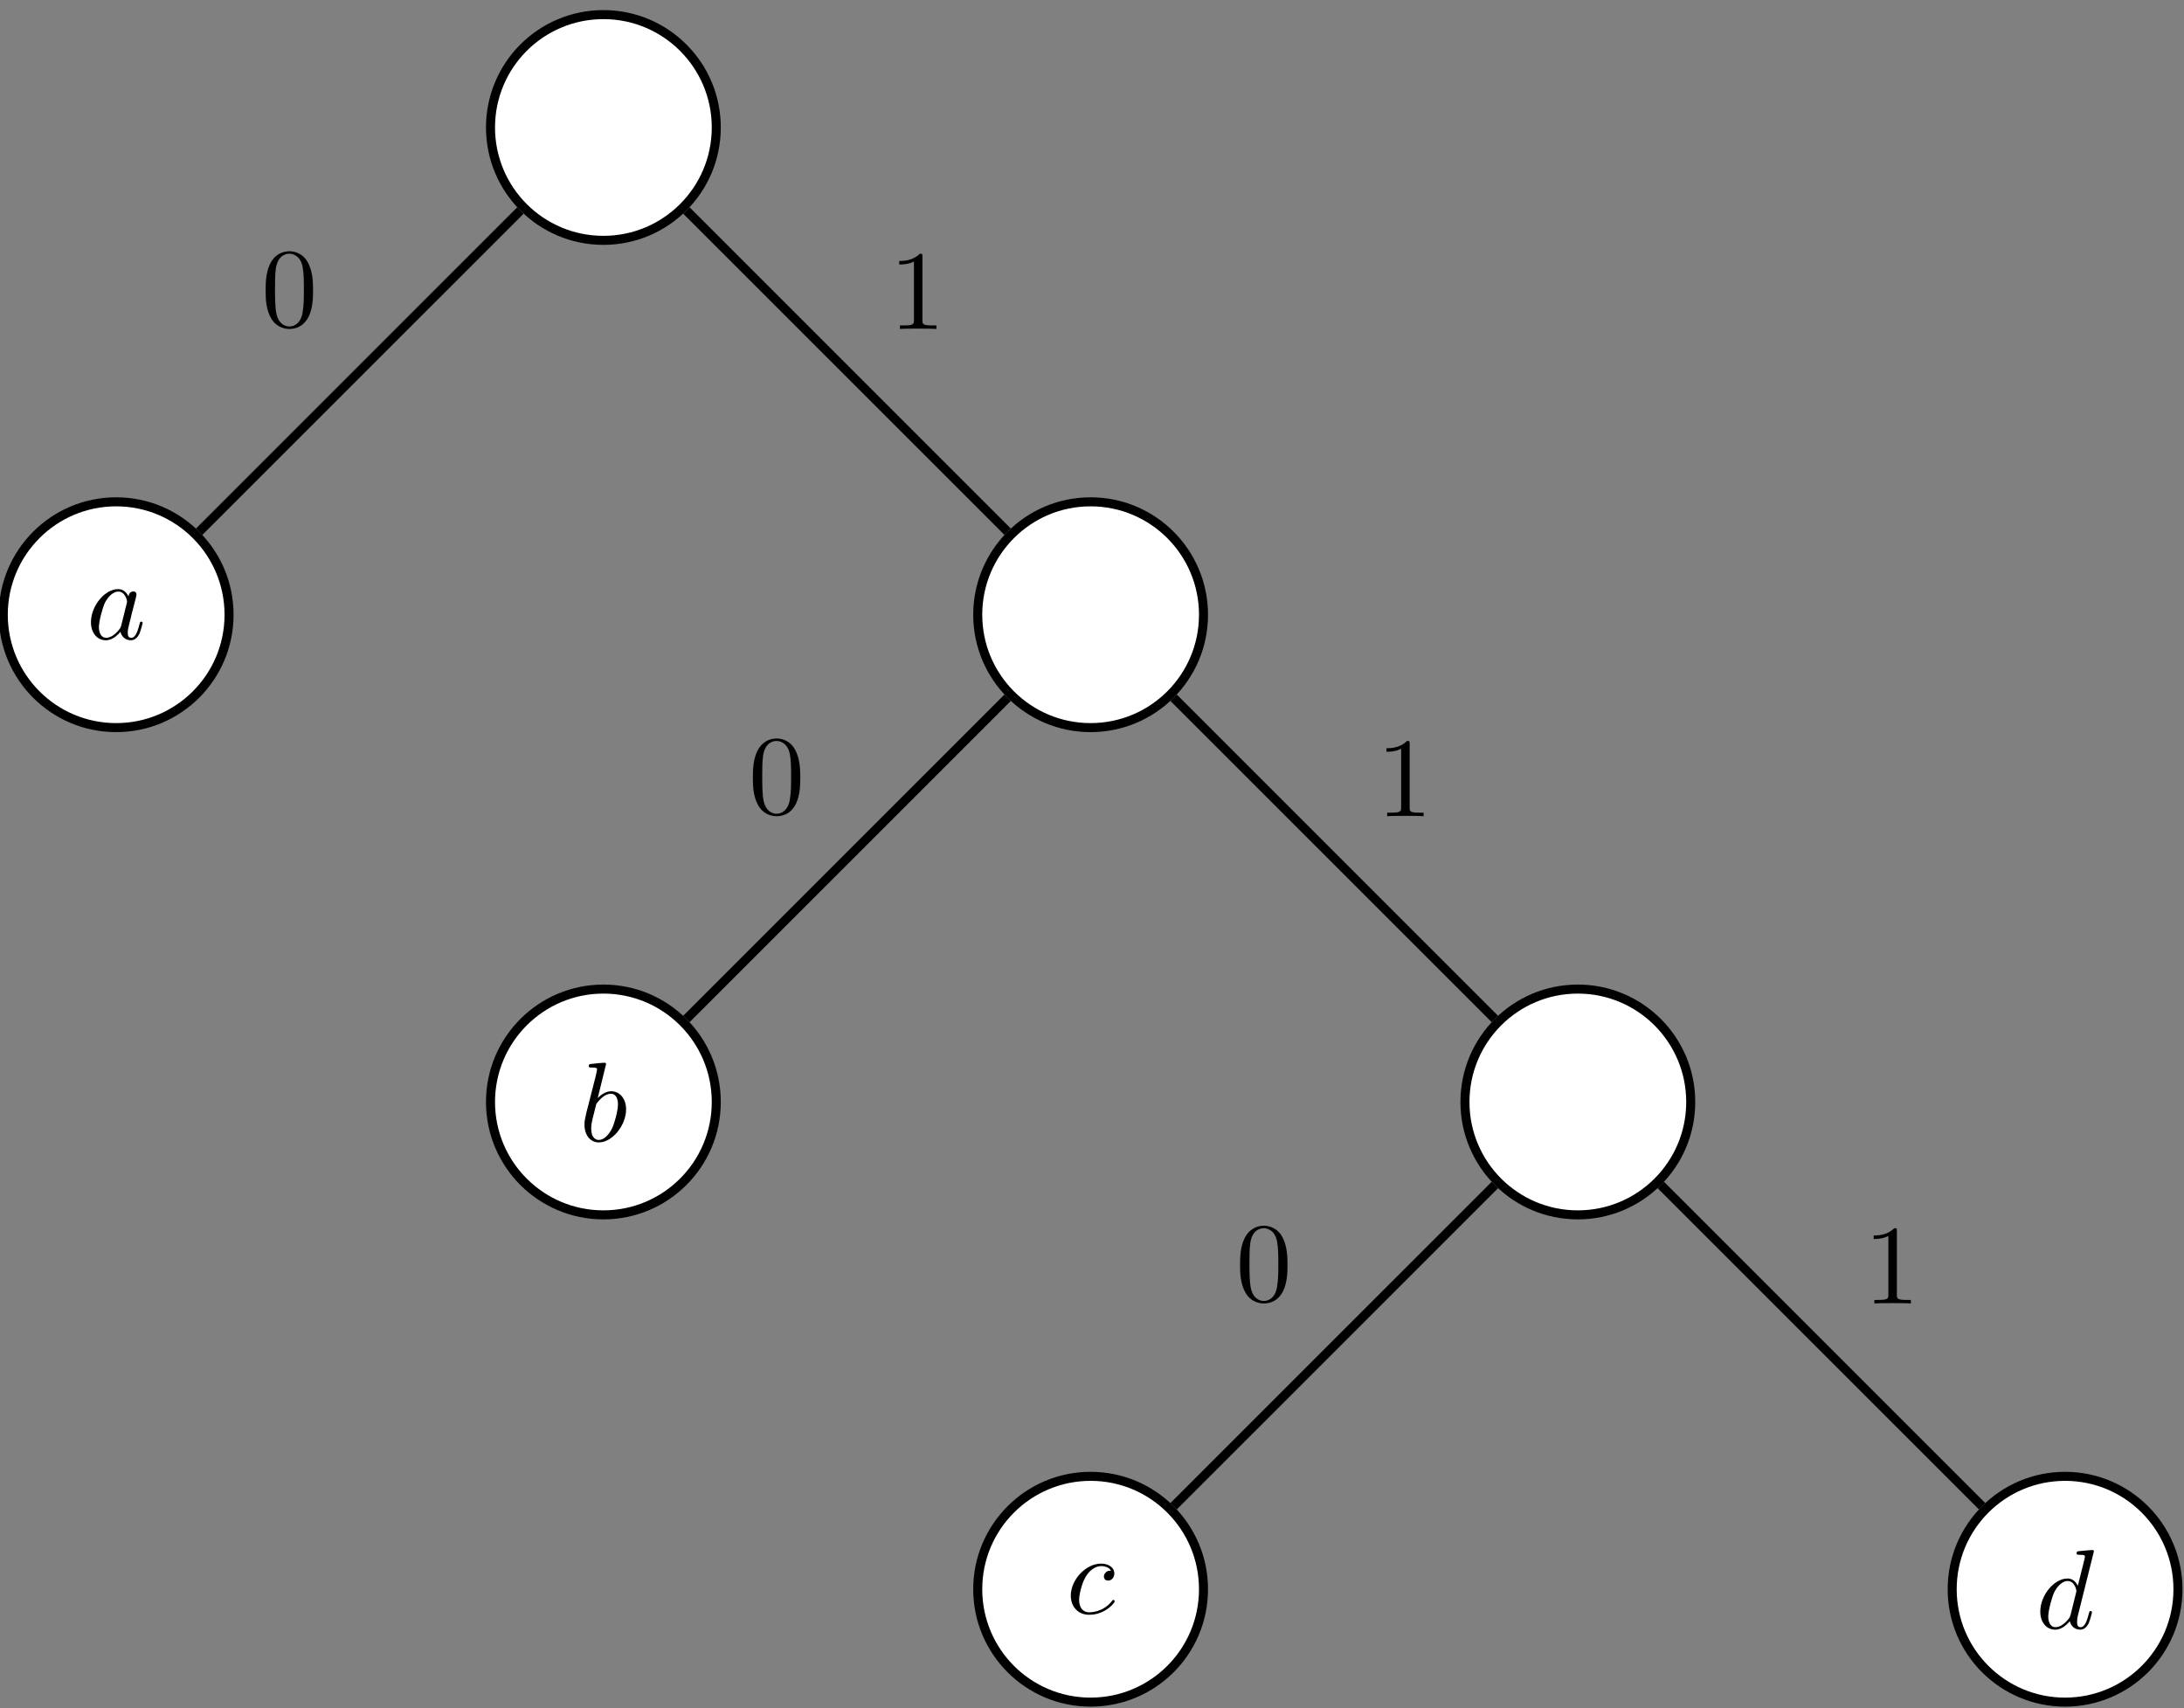 <?xml version="1.0" encoding="UTF-8"?>
<svg xmlns="http://www.w3.org/2000/svg" xmlns:xlink="http://www.w3.org/1999/xlink" width="192.748" height="150.742" viewBox="0 0 192.748 150.742">
<rect x="0" y="0" width="192.748" height="150.742" fill="#808080" stroke="none"/>
<defs>
<g>
<g id="glyph-0-0">
<path d="M 3.719 -3.766 C 3.531 -4.141 3.25 -4.406 2.797 -4.406 C 1.641 -4.406 0.406 -2.938 0.406 -1.484 C 0.406 -0.547 0.953 0.109 1.719 0.109 C 1.922 0.109 2.422 0.062 3.016 -0.641 C 3.094 -0.219 3.453 0.109 3.922 0.109 C 4.281 0.109 4.5 -0.125 4.672 -0.438 C 4.828 -0.797 4.969 -1.406 4.969 -1.422 C 4.969 -1.531 4.875 -1.531 4.844 -1.531 C 4.75 -1.531 4.734 -1.484 4.703 -1.344 C 4.531 -0.703 4.359 -0.109 3.953 -0.109 C 3.672 -0.109 3.656 -0.375 3.656 -0.562 C 3.656 -0.781 3.672 -0.875 3.781 -1.312 C 3.891 -1.719 3.906 -1.828 4 -2.203 L 4.359 -3.594 C 4.422 -3.875 4.422 -3.891 4.422 -3.938 C 4.422 -4.109 4.312 -4.203 4.141 -4.203 C 3.891 -4.203 3.75 -3.984 3.719 -3.766 Z M 3.078 -1.188 C 3.016 -1 3.016 -0.984 2.875 -0.812 C 2.438 -0.266 2.031 -0.109 1.75 -0.109 C 1.25 -0.109 1.109 -0.656 1.109 -1.047 C 1.109 -1.547 1.422 -2.766 1.656 -3.234 C 1.969 -3.812 2.406 -4.188 2.812 -4.188 C 3.453 -4.188 3.594 -3.375 3.594 -3.312 C 3.594 -3.25 3.578 -3.188 3.562 -3.141 Z M 3.078 -1.188 "/>
</g>
<g id="glyph-0-1">
<path d="M 2.375 -6.812 C 2.375 -6.812 2.375 -6.922 2.25 -6.922 C 2.031 -6.922 1.297 -6.844 1.031 -6.812 C 0.953 -6.812 0.844 -6.797 0.844 -6.625 C 0.844 -6.5 0.938 -6.5 1.094 -6.5 C 1.562 -6.5 1.578 -6.438 1.578 -6.328 C 1.578 -6.266 1.5 -5.922 1.453 -5.719 L 0.625 -2.469 C 0.516 -1.969 0.469 -1.797 0.469 -1.453 C 0.469 -0.516 1 0.109 1.734 0.109 C 2.906 0.109 4.141 -1.375 4.141 -2.812 C 4.141 -3.719 3.609 -4.406 2.812 -4.406 C 2.359 -4.406 1.938 -4.109 1.641 -3.812 Z M 1.453 -3.047 C 1.5 -3.266 1.5 -3.281 1.594 -3.391 C 2.078 -4.031 2.531 -4.188 2.797 -4.188 C 3.156 -4.188 3.422 -3.891 3.422 -3.25 C 3.422 -2.656 3.094 -1.516 2.906 -1.141 C 2.578 -0.469 2.125 -0.109 1.734 -0.109 C 1.391 -0.109 1.062 -0.375 1.062 -1.109 C 1.062 -1.312 1.062 -1.5 1.219 -2.125 Z M 1.453 -3.047 "/>
</g>
<g id="glyph-0-2">
<path d="M 3.953 -3.781 C 3.781 -3.781 3.656 -3.781 3.516 -3.656 C 3.344 -3.5 3.328 -3.328 3.328 -3.266 C 3.328 -3.016 3.516 -2.906 3.703 -2.906 C 3.984 -2.906 4.25 -3.156 4.25 -3.547 C 4.25 -4.031 3.781 -4.406 3.078 -4.406 C 1.734 -4.406 0.406 -2.984 0.406 -1.578 C 0.406 -0.672 0.984 0.109 2.031 0.109 C 3.453 0.109 4.281 -0.953 4.281 -1.062 C 4.281 -1.125 4.234 -1.203 4.172 -1.203 C 4.109 -1.203 4.094 -1.172 4.031 -1.094 C 3.25 -0.109 2.156 -0.109 2.047 -0.109 C 1.422 -0.109 1.141 -0.594 1.141 -1.203 C 1.141 -1.609 1.344 -2.578 1.688 -3.188 C 2 -3.766 2.547 -4.188 3.094 -4.188 C 3.422 -4.188 3.812 -4.062 3.953 -3.781 Z M 3.953 -3.781 "/>
</g>
<g id="glyph-0-3">
<path d="M 5.141 -6.812 C 5.141 -6.812 5.141 -6.922 5.016 -6.922 C 4.859 -6.922 3.922 -6.828 3.75 -6.812 C 3.672 -6.797 3.609 -6.75 3.609 -6.625 C 3.609 -6.5 3.703 -6.5 3.844 -6.5 C 4.328 -6.5 4.344 -6.438 4.344 -6.328 L 4.312 -6.125 L 3.719 -3.766 C 3.531 -4.141 3.25 -4.406 2.797 -4.406 C 1.641 -4.406 0.406 -2.938 0.406 -1.484 C 0.406 -0.547 0.953 0.109 1.719 0.109 C 1.922 0.109 2.422 0.062 3.016 -0.641 C 3.094 -0.219 3.453 0.109 3.922 0.109 C 4.281 0.109 4.5 -0.125 4.672 -0.438 C 4.828 -0.797 4.969 -1.406 4.969 -1.422 C 4.969 -1.531 4.875 -1.531 4.844 -1.531 C 4.75 -1.531 4.734 -1.484 4.703 -1.344 C 4.531 -0.703 4.359 -0.109 3.953 -0.109 C 3.672 -0.109 3.656 -0.375 3.656 -0.562 C 3.656 -0.812 3.672 -0.875 3.703 -1.047 Z M 3.078 -1.188 C 3.016 -1 3.016 -0.984 2.875 -0.812 C 2.438 -0.266 2.031 -0.109 1.75 -0.109 C 1.25 -0.109 1.109 -0.656 1.109 -1.047 C 1.109 -1.547 1.422 -2.766 1.656 -3.234 C 1.969 -3.812 2.406 -4.188 2.812 -4.188 C 3.453 -4.188 3.594 -3.375 3.594 -3.312 C 3.594 -3.25 3.578 -3.188 3.562 -3.141 Z M 3.078 -1.188 "/>
</g>
<g id="glyph-1-0">
<path d="M 4.578 -3.188 C 4.578 -3.984 4.531 -4.781 4.188 -5.516 C 3.734 -6.484 2.906 -6.641 2.5 -6.641 C 1.891 -6.641 1.172 -6.375 0.75 -5.453 C 0.438 -4.766 0.391 -3.984 0.391 -3.188 C 0.391 -2.438 0.422 -1.547 0.844 -0.781 C 1.266 0.016 2 0.219 2.484 0.219 C 3.016 0.219 3.781 0.016 4.219 -0.938 C 4.531 -1.625 4.578 -2.406 4.578 -3.188 Z M 3.766 -3.312 C 3.766 -2.562 3.766 -1.891 3.656 -1.25 C 3.5 -0.297 2.938 0 2.484 0 C 2.094 0 1.5 -0.25 1.328 -1.203 C 1.219 -1.797 1.219 -2.719 1.219 -3.312 C 1.219 -3.953 1.219 -4.609 1.297 -5.141 C 1.484 -6.328 2.234 -6.422 2.484 -6.422 C 2.812 -6.422 3.469 -6.234 3.656 -5.25 C 3.766 -4.688 3.766 -3.938 3.766 -3.312 Z M 3.766 -3.312 "/>
</g>
<g id="glyph-1-1">
<path d="M 4.172 0 L 4.172 -0.312 L 3.859 -0.312 C 2.953 -0.312 2.938 -0.422 2.938 -0.781 L 2.938 -6.375 C 2.938 -6.625 2.938 -6.641 2.703 -6.641 C 2.078 -6 1.203 -6 0.891 -6 L 0.891 -5.688 C 1.094 -5.688 1.672 -5.688 2.188 -5.953 L 2.188 -0.781 C 2.188 -0.422 2.156 -0.312 1.266 -0.312 L 0.953 -0.312 L 0.953 0 C 1.297 -0.031 2.156 -0.031 2.562 -0.031 C 2.953 -0.031 3.828 -0.031 4.172 0 Z M 4.172 0 "/>
</g>
</g>
<clipPath id="clip-0">
<path clip-rule="nonzero" d="M 86 130 L 107 130 L 107 150.613 L 86 150.613 Z M 86 130 "/>
</clipPath>
<clipPath id="clip-1">
<path clip-rule="nonzero" d="M 75 119 L 118 119 L 118 150.613 L 75 150.613 Z M 75 119 "/>
</clipPath>
<clipPath id="clip-2">
<path clip-rule="nonzero" d="M 172 130 L 192.621 130 L 192.621 150.613 L 172 150.613 Z M 172 130 "/>
</clipPath>
<clipPath id="clip-3">
<path clip-rule="nonzero" d="M 161 119 L 192.621 119 L 192.621 150.613 L 161 150.613 Z M 161 119 "/>
</clipPath>
</defs>
<path fill-rule="nonzero" fill="rgb(100%, 100%, 100%)" fill-opacity="1" stroke-width="0.797" stroke-linecap="butt" stroke-linejoin="miter" stroke="rgb(0%, 0%, 0%)" stroke-opacity="1" stroke-miterlimit="10" d="M 9.963 -0 C 9.963 5.504 5.502 9.961 0.002 9.961 C -5.502 9.961 -9.963 5.504 -9.963 -0 C -9.963 -5.504 -5.502 -9.961 0.002 -9.961 C 5.502 -9.961 9.963 -5.504 9.963 -0 Z M 9.963 -0 " transform="matrix(1, 0, 0, -1, 53.252, 11.25)"/>
<path fill-rule="nonzero" fill="rgb(100%, 100%, 100%)" fill-opacity="1" stroke-width="0.797" stroke-linecap="butt" stroke-linejoin="miter" stroke="rgb(0%, 0%, 0%)" stroke-opacity="1" stroke-miterlimit="10" d="M -33.037 -43 C -33.037 -37.496 -37.498 -33.035 -42.998 -33.035 C -48.502 -33.035 -52.963 -37.496 -52.963 -43 C -52.963 -48.504 -48.502 -52.961 -42.998 -52.961 C -37.498 -52.961 -33.037 -48.504 -33.037 -43 Z M -33.037 -43 " transform="matrix(1, 0, 0, -1, 53.252, 11.25)"/>
<g fill="rgb(0%, 0%, 0%)" fill-opacity="1">
<use xlink:href="#glyph-0-0" x="7.62" y="56.394"/>
</g>
<path fill-rule="nonzero" fill="rgb(100%, 100%, 100%)" fill-opacity="1" stroke-width="0.797" stroke-linecap="butt" stroke-linejoin="miter" stroke="rgb(0%, 0%, 0%)" stroke-opacity="1" stroke-miterlimit="10" d="M 52.963 -43 C 52.963 -37.496 48.502 -33.035 42.998 -33.035 C 37.498 -33.035 33.037 -37.496 33.037 -43 C 33.037 -48.504 37.498 -52.961 42.998 -52.961 C 48.502 -52.961 52.963 -48.504 52.963 -43 Z M 52.963 -43 " transform="matrix(1, 0, 0, -1, 53.252, 11.25)"/>
<path fill-rule="nonzero" fill="rgb(100%, 100%, 100%)" fill-opacity="1" stroke-width="0.797" stroke-linecap="butt" stroke-linejoin="miter" stroke="rgb(0%, 0%, 0%)" stroke-opacity="1" stroke-miterlimit="10" d="M 9.963 -86 C 9.963 -80.496 5.502 -76.035 0.002 -76.035 C -5.502 -76.035 -9.963 -80.496 -9.963 -86 C -9.963 -91.504 -5.502 -95.961 0.002 -95.961 C 5.502 -95.961 9.963 -91.504 9.963 -86 Z M 9.963 -86 " transform="matrix(1, 0, 0, -1, 53.252, 11.25)"/>
<g fill="rgb(0%, 0%, 0%)" fill-opacity="1">
<use xlink:href="#glyph-0-1" x="51.115" y="100.708"/>
</g>
<path fill-rule="nonzero" fill="rgb(100%, 100%, 100%)" fill-opacity="1" stroke-width="0.797" stroke-linecap="butt" stroke-linejoin="miter" stroke="rgb(0%, 0%, 0%)" stroke-opacity="1" stroke-miterlimit="10" d="M 95.963 -86 C 95.963 -80.496 91.502 -76.035 85.998 -76.035 C 80.498 -76.035 76.037 -80.496 76.037 -86 C 76.037 -91.504 80.498 -95.961 85.998 -95.961 C 91.502 -95.961 95.963 -91.504 95.963 -86 Z M 95.963 -86 " transform="matrix(1, 0, 0, -1, 53.252, 11.25)"/>
<g clip-path="url(#clip-0)">
<path fill-rule="nonzero" fill="rgb(100%, 100%, 100%)" fill-opacity="1" d="M 106.215 140.25 C 106.215 134.746 101.754 130.285 96.25 130.285 C 90.75 130.285 86.289 134.746 86.289 140.25 C 86.289 145.754 90.75 150.211 96.25 150.211 C 101.754 150.211 106.215 145.754 106.215 140.25 Z M 106.215 140.25 "/>
</g>
<g clip-path="url(#clip-1)">
<path fill="none" stroke-width="0.797" stroke-linecap="butt" stroke-linejoin="miter" stroke="rgb(0%, 0%, 0%)" stroke-opacity="1" stroke-miterlimit="10" d="M 52.963 -129 C 52.963 -123.496 48.502 -119.035 42.998 -119.035 C 37.498 -119.035 33.037 -123.496 33.037 -129 C 33.037 -134.504 37.498 -138.961 42.998 -138.961 C 48.502 -138.961 52.963 -134.504 52.963 -129 Z M 52.963 -129 " transform="matrix(1, 0, 0, -1, 53.252, 11.25)"/>
</g>
<g fill="rgb(0%, 0%, 0%)" fill-opacity="1">
<use xlink:href="#glyph-0-2" x="94.096" y="142.393"/>
</g>
<g clip-path="url(#clip-2)">
<path fill-rule="nonzero" fill="rgb(100%, 100%, 100%)" fill-opacity="1" d="M 192.215 140.25 C 192.215 134.746 187.754 130.285 182.25 130.285 C 176.75 130.285 172.289 134.746 172.289 140.25 C 172.289 145.754 176.75 150.211 182.25 150.211 C 187.754 150.211 192.215 145.754 192.215 140.25 Z M 192.215 140.25 "/>
</g>
<g clip-path="url(#clip-3)">
<path fill="none" stroke-width="0.797" stroke-linecap="butt" stroke-linejoin="miter" stroke="rgb(0%, 0%, 0%)" stroke-opacity="1" stroke-miterlimit="10" d="M 138.963 -129 C 138.963 -123.496 134.502 -119.035 128.998 -119.035 C 123.498 -119.035 119.037 -123.496 119.037 -129 C 119.037 -134.504 123.498 -138.961 128.998 -138.961 C 134.502 -138.961 138.963 -134.504 138.963 -129 Z M 138.963 -129 " transform="matrix(1, 0, 0, -1, 53.252, 11.25)"/>
</g>
<g fill="rgb(0%, 0%, 0%)" fill-opacity="1">
<use xlink:href="#glyph-0-3" x="179.658" y="143.707"/>
</g>
<path fill="none" stroke-width="0.797" stroke-linecap="butt" stroke-linejoin="miter" stroke="rgb(0%, 0%, 0%)" stroke-opacity="1" stroke-miterlimit="10" d="M -7.326 -7.328 L -35.674 -35.672 " transform="matrix(1, 0, 0, -1, 53.252, 11.25)"/>
<g fill="rgb(0%, 0%, 0%)" fill-opacity="1">
<use xlink:href="#glyph-1-0" x="23.052" y="28.812"/>
</g>
<path fill="none" stroke-width="0.797" stroke-linecap="butt" stroke-linejoin="miter" stroke="rgb(0%, 0%, 0%)" stroke-opacity="1" stroke-miterlimit="10" d="M 7.326 -7.328 L 35.674 -35.672 " transform="matrix(1, 0, 0, -1, 53.252, 11.25)"/>
<g fill="rgb(0%, 0%, 0%)" fill-opacity="1">
<use xlink:href="#glyph-1-1" x="78.471" y="29.031"/>
</g>
<path fill="none" stroke-width="0.797" stroke-linecap="butt" stroke-linejoin="miter" stroke="rgb(0%, 0%, 0%)" stroke-opacity="1" stroke-miterlimit="10" d="M 35.674 -50.328 L 7.326 -78.672 " transform="matrix(1, 0, 0, -1, 53.252, 11.25)"/>
<g fill="rgb(0%, 0%, 0%)" fill-opacity="1">
<use xlink:href="#glyph-1-0" x="66.052" y="71.811"/>
</g>
<path fill="none" stroke-width="0.797" stroke-linecap="butt" stroke-linejoin="miter" stroke="rgb(0%, 0%, 0%)" stroke-opacity="1" stroke-miterlimit="10" d="M 50.326 -50.328 L 78.674 -78.672 " transform="matrix(1, 0, 0, -1, 53.252, 11.25)"/>
<g fill="rgb(0%, 0%, 0%)" fill-opacity="1">
<use xlink:href="#glyph-1-1" x="121.47" y="72.03"/>
</g>
<path fill="none" stroke-width="0.797" stroke-linecap="butt" stroke-linejoin="miter" stroke="rgb(0%, 0%, 0%)" stroke-opacity="1" stroke-miterlimit="10" d="M 78.674 -93.328 L 50.326 -121.672 " transform="matrix(1, 0, 0, -1, 53.252, 11.25)"/>
<g fill="rgb(0%, 0%, 0%)" fill-opacity="1">
<use xlink:href="#glyph-1-0" x="109.051" y="114.81"/>
</g>
<path fill="none" stroke-width="0.797" stroke-linecap="butt" stroke-linejoin="miter" stroke="rgb(0%, 0%, 0%)" stroke-opacity="1" stroke-miterlimit="10" d="M 93.326 -93.328 L 121.674 -121.672 " transform="matrix(1, 0, 0, -1, 53.252, 11.25)"/>
<g fill="rgb(0%, 0%, 0%)" fill-opacity="1">
<use xlink:href="#glyph-1-1" x="164.47" y="115.029"/>
</g>
</svg>
